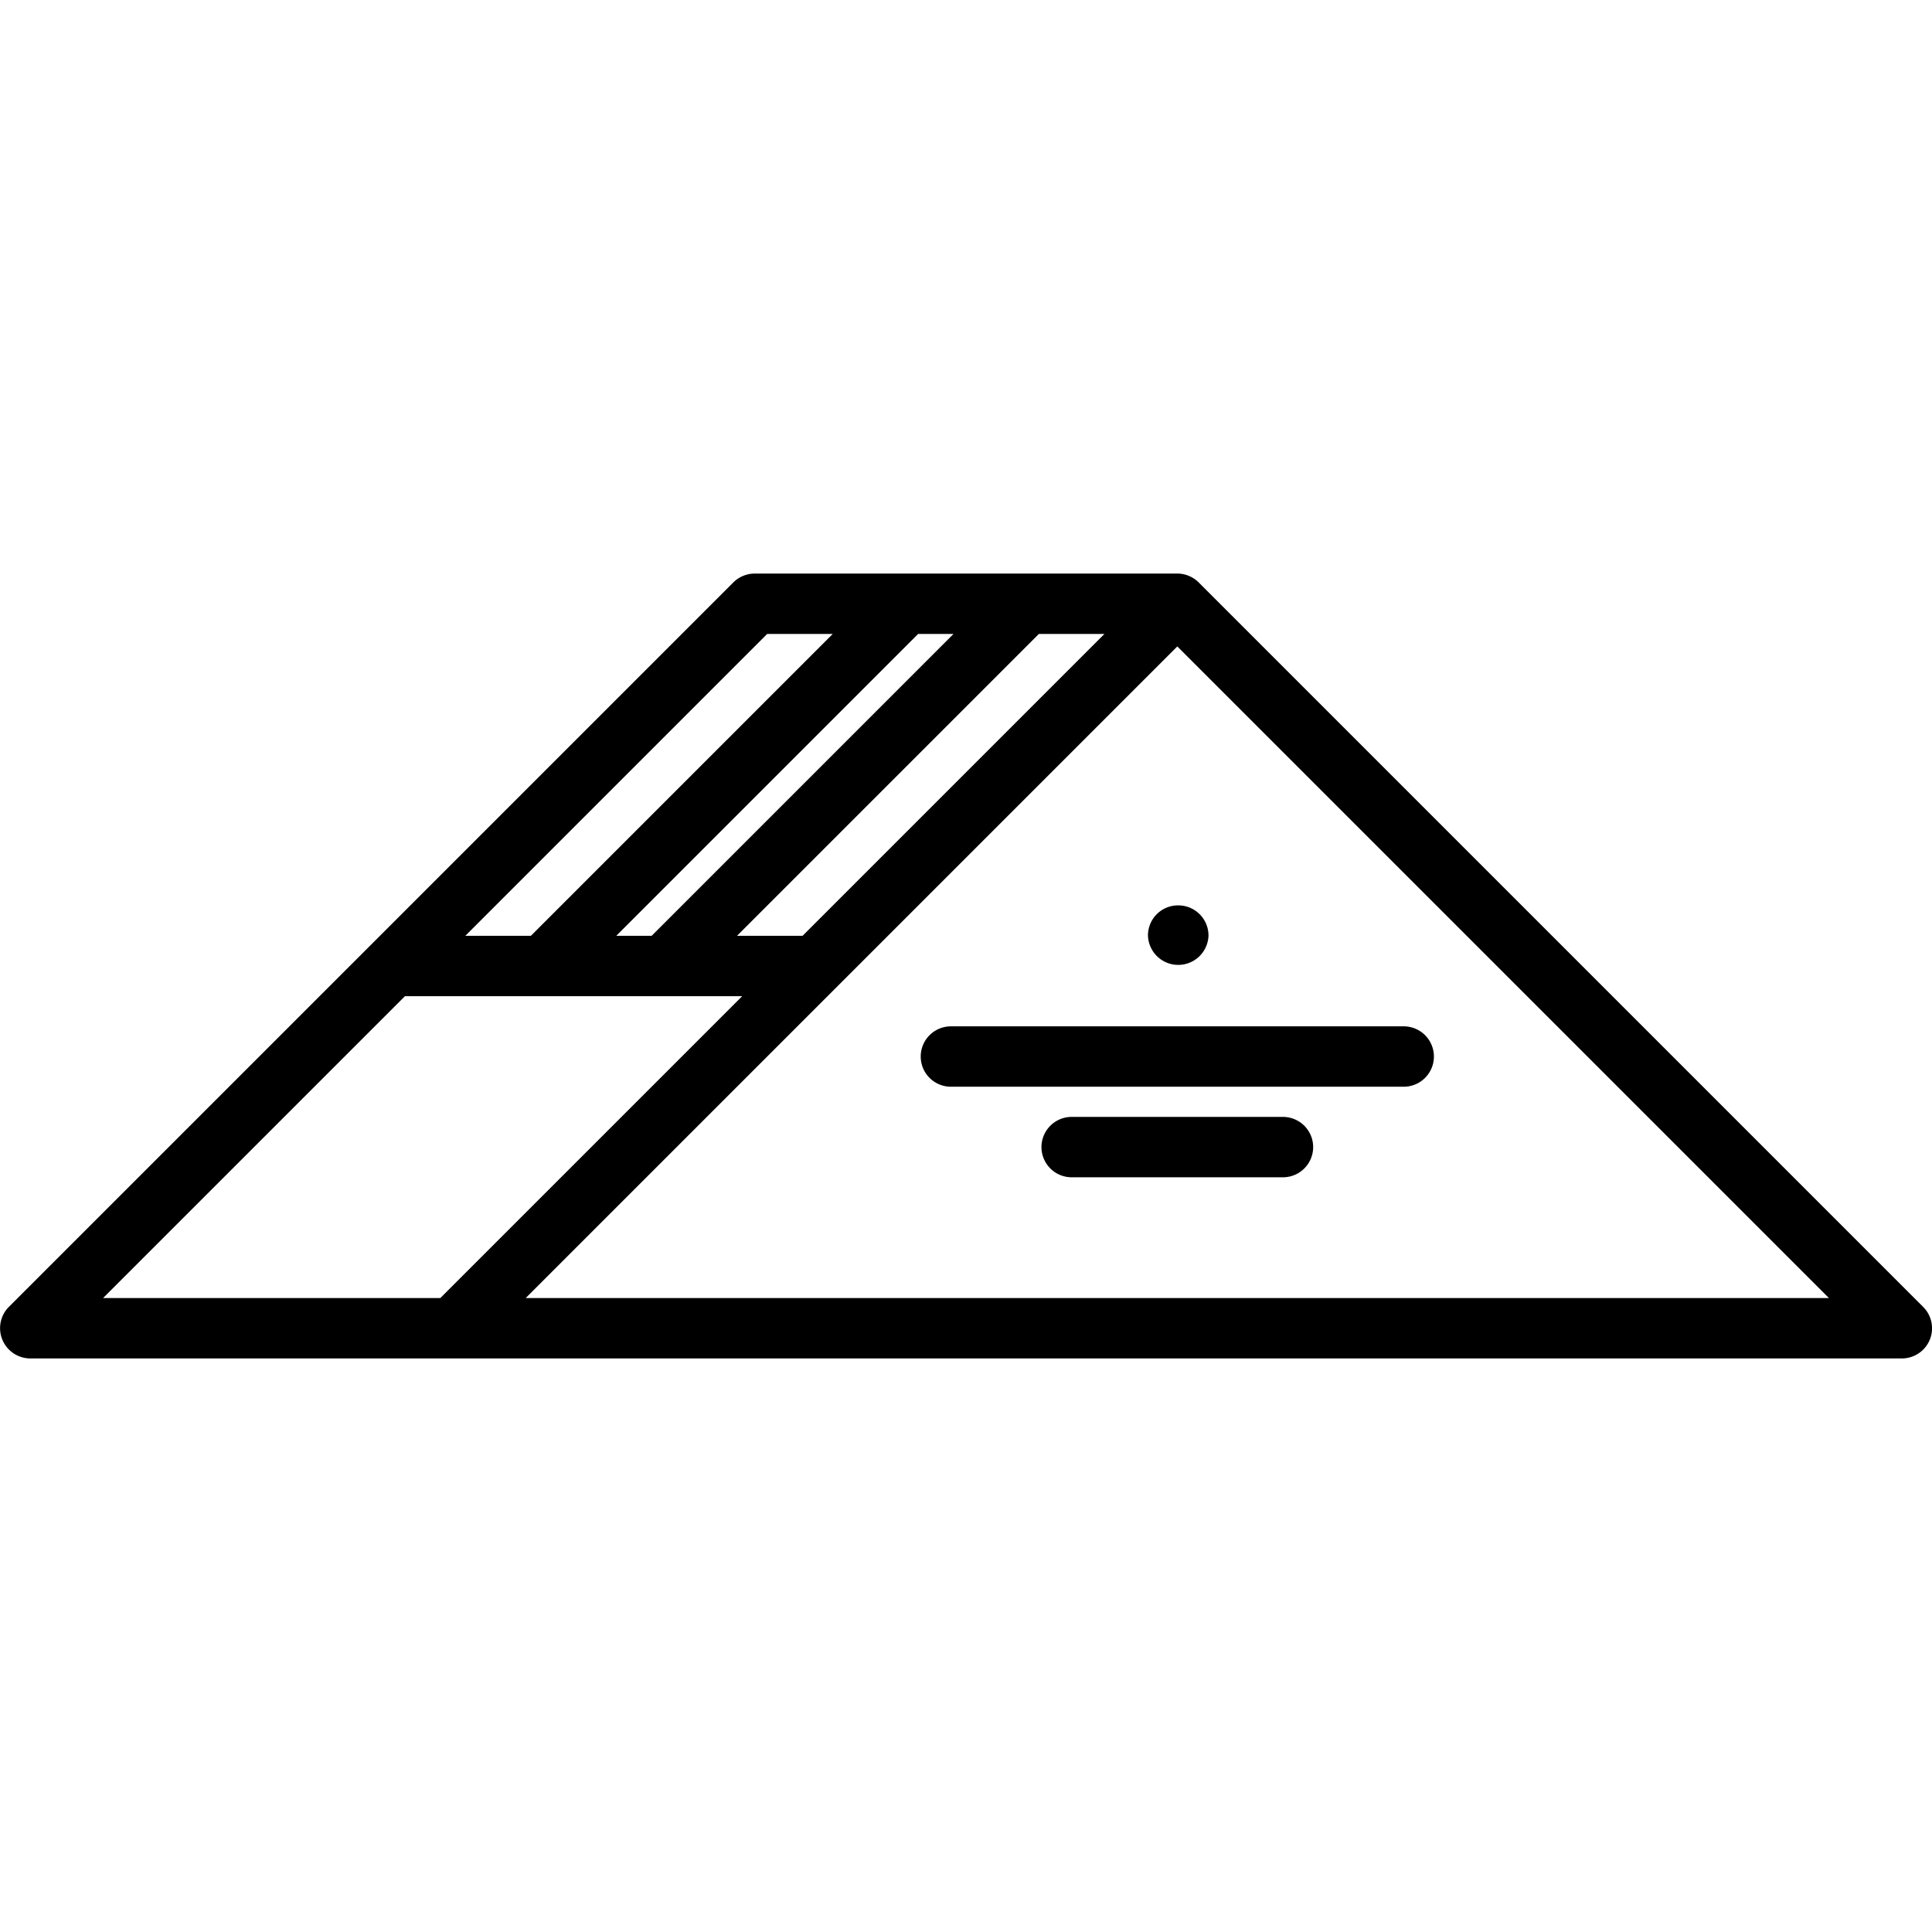 <svg xmlns="http://www.w3.org/2000/svg" viewBox="0 0 64 64"><path d="M39.708 19.294a.99.99 0 00-.326-.217A.991.991 0 0039 19H25c-.13 0-.26.026-.382.077a.99.99 0 00-.326.217L12.294 31.292l-.002.002L.294 43.292a.99.99 0 00-.217.326A1.003 1.003 0 001 45h62a.999.999 0 00.707-1.707zM14.586 43H3.414l10-10h11.172zm10.828-22h2.172l-10 10h-2.172zm6.172 0l-10 10h-1.172l10-10zm-5 10h-2.172l10-10h2.172zm-9.172 12l10.292-10.292.002-.002L39 21.414 60.586 43z"/><path d="M30.5 34.999a1 1 0 001 1h15a1 1 0 100-2h-15a1 1 0 00-1 1zm12 2h-7a1 1 0 100 2h7a1 1 0 100-2zm-4.472-6.007a1.003 1.003 0 002.005 0 1 1 0 00-1-1h-.011a.995.995 0 00-.994 1z"/></svg>
